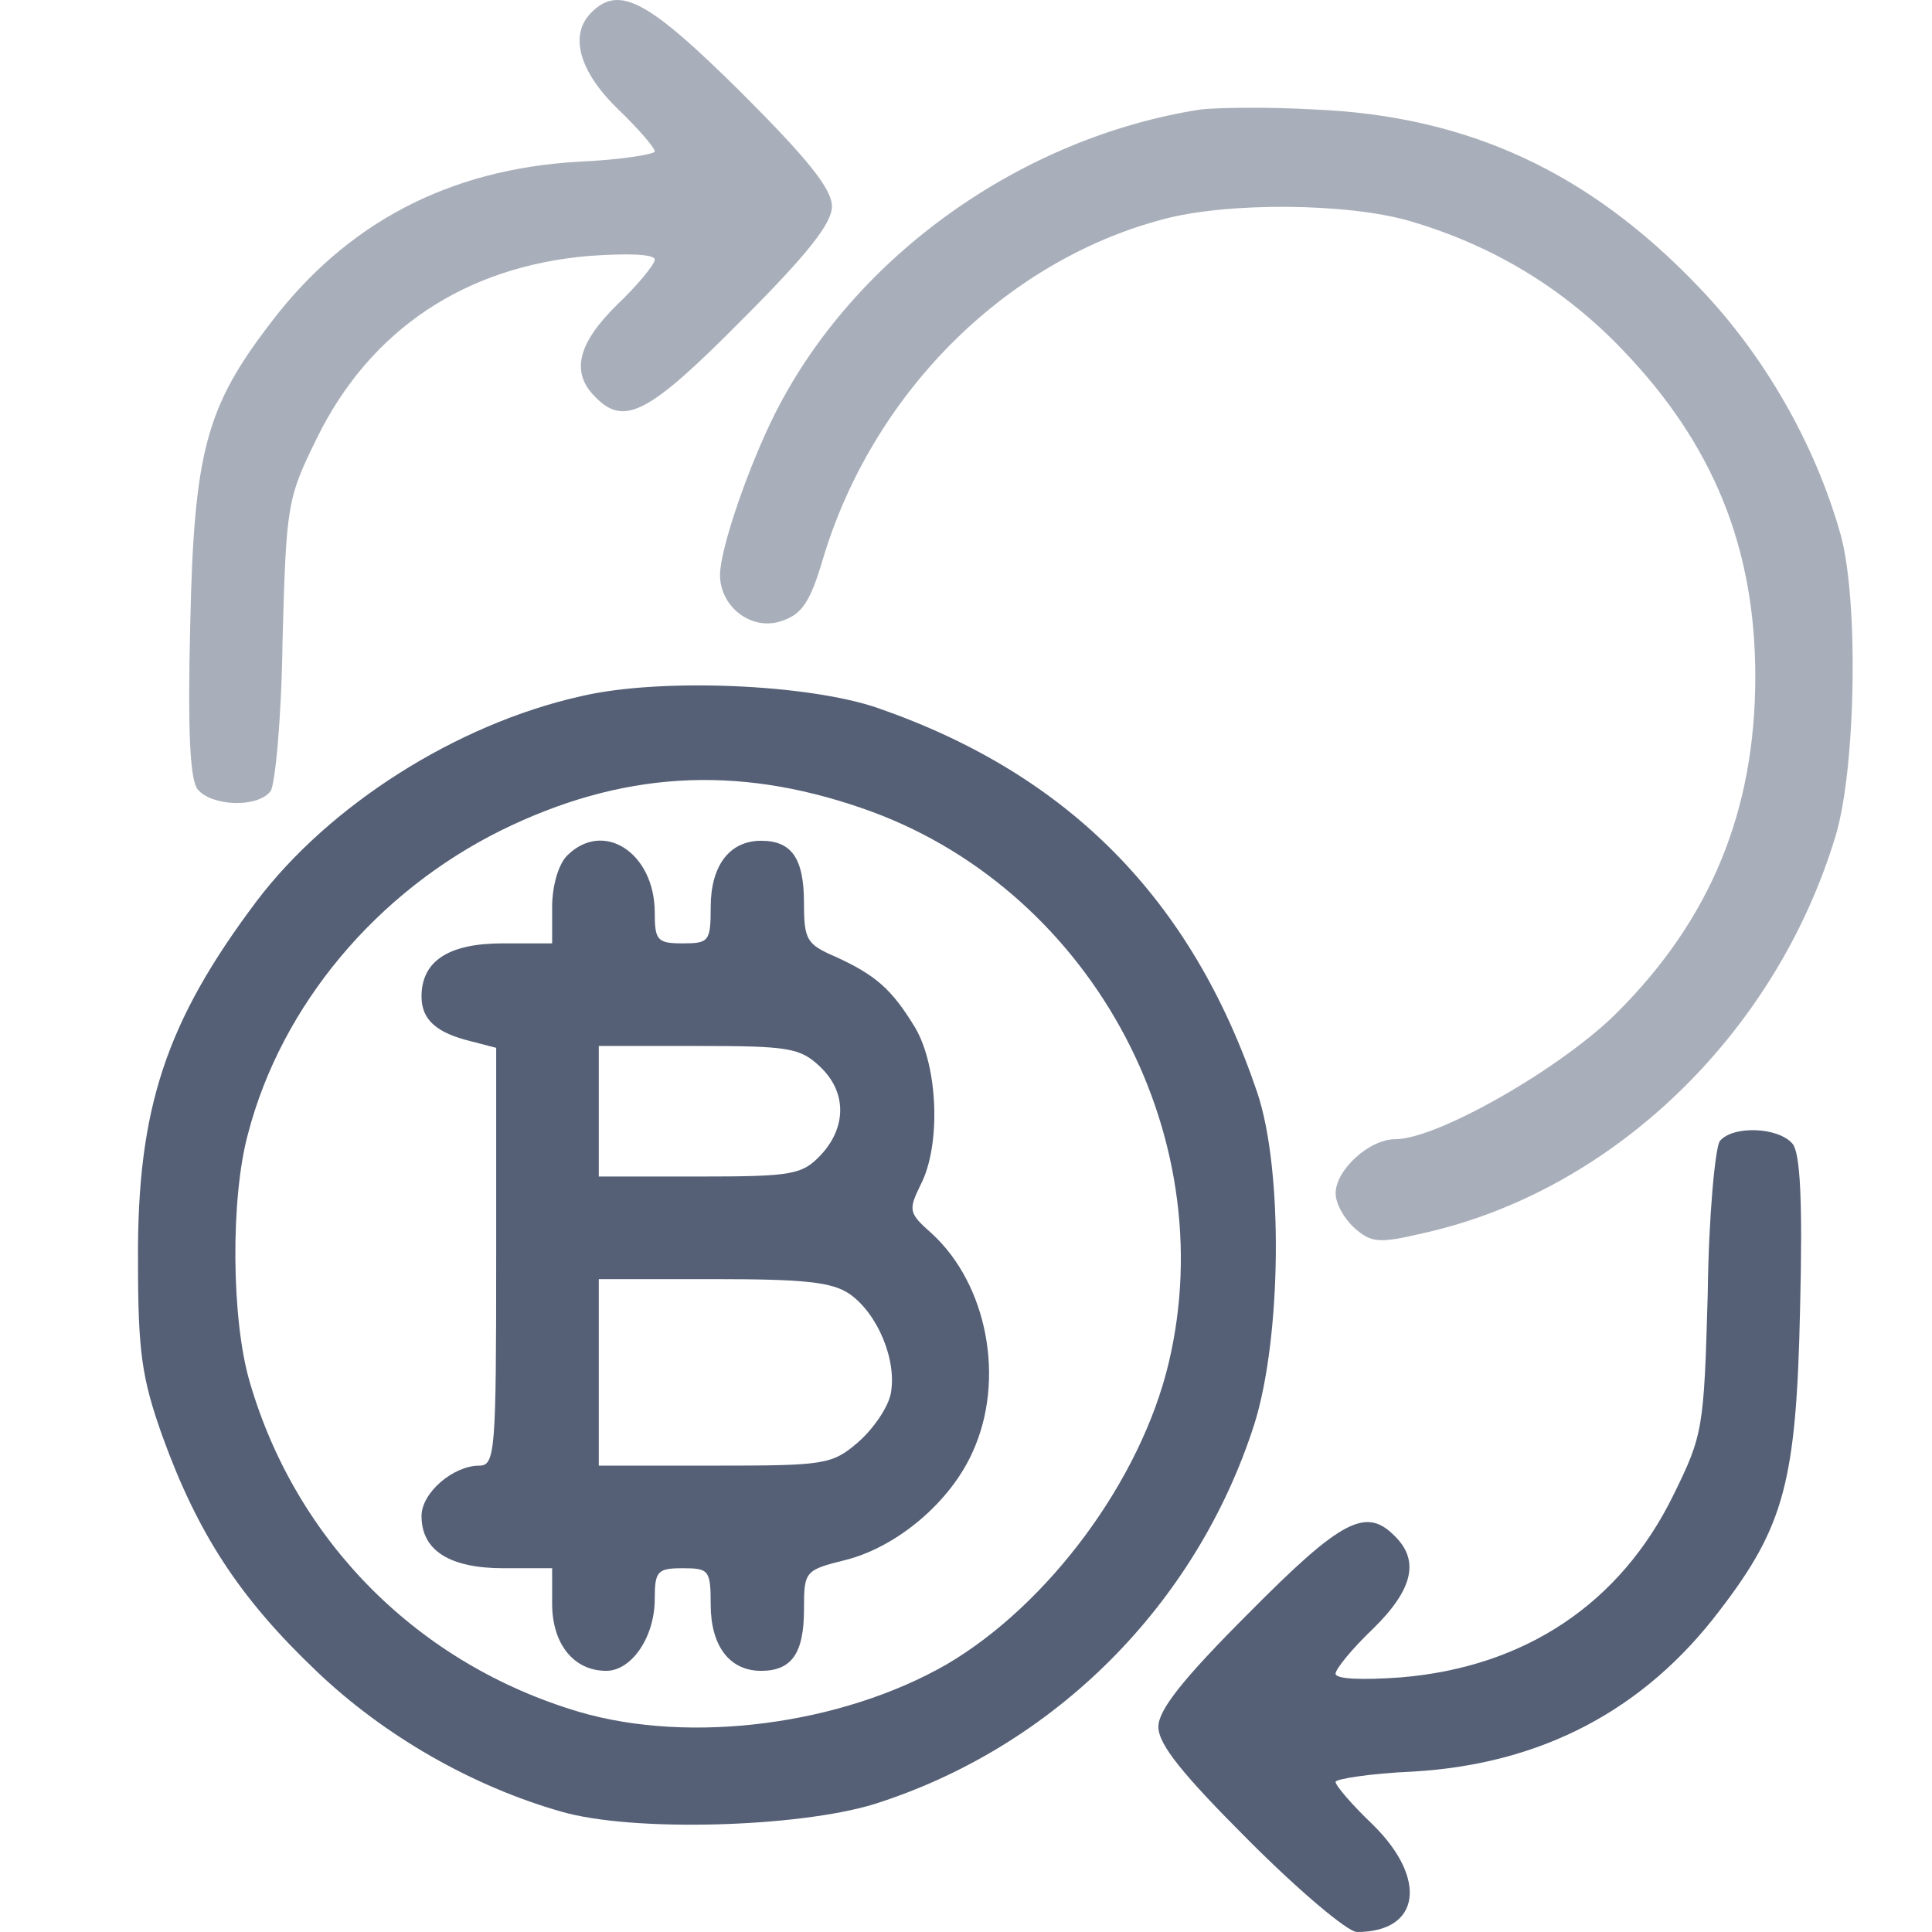 <svg width="28" height="28" viewBox="0 0 28 28" fill="none" xmlns="http://www.w3.org/2000/svg">
<g clip-path="url(#clip0_1267_1003)">
<path opacity="0.5" d="M8.57 0.181C8.245 0.506 8.394 1.033 8.948 1.574C9.245 1.857 9.489 2.141 9.489 2.195C9.489 2.236 8.989 2.317 8.38 2.344C6.501 2.452 5.015 3.236 3.92 4.683C2.987 5.899 2.811 6.548 2.757 9.049C2.717 10.644 2.757 11.306 2.865 11.441C3.068 11.685 3.73 11.712 3.92 11.468C3.987 11.387 4.082 10.387 4.095 9.278C4.149 7.305 4.163 7.224 4.595 6.345C5.366 4.777 6.745 3.858 8.543 3.709C9.097 3.669 9.489 3.682 9.489 3.763C9.489 3.831 9.245 4.128 8.948 4.412C8.367 4.98 8.272 5.399 8.624 5.75C9.043 6.183 9.394 6.007 10.746 4.642C11.706 3.682 12.057 3.236 12.057 2.993C12.057 2.736 11.706 2.304 10.732 1.33C9.394 0.006 8.975 -0.224 8.57 0.181Z" fill="#556076"/>
<path opacity="0.5" d="M17.396 1.587C14.801 1.993 12.395 3.709 11.246 5.967C10.854 6.737 10.435 7.954 10.435 8.332C10.435 8.805 10.908 9.157 11.341 8.995C11.625 8.9 11.746 8.711 11.922 8.116C12.638 5.71 14.558 3.79 16.842 3.182C17.775 2.925 19.546 2.939 20.451 3.209C21.641 3.561 22.668 4.182 23.52 5.075C24.831 6.44 25.439 7.94 25.439 9.806C25.439 11.752 24.791 13.32 23.439 14.672C22.628 15.483 20.83 16.51 20.222 16.51C19.843 16.51 19.357 16.956 19.357 17.294C19.357 17.443 19.478 17.659 19.627 17.794C19.87 18.011 19.978 18.024 20.614 17.875C23.371 17.267 25.737 14.983 26.602 12.117C26.899 11.144 26.94 8.657 26.669 7.724C26.304 6.44 25.575 5.156 24.628 4.169C23.033 2.493 21.276 1.682 19.059 1.587C18.37 1.547 17.626 1.56 17.396 1.587Z" fill="#556076"/>
<path d="M8.421 10.09C6.61 10.495 4.771 11.671 3.717 13.063C2.406 14.807 1.987 16.064 2 18.268C2 19.592 2.054 19.971 2.352 20.809C2.865 22.228 3.474 23.161 4.582 24.215C5.569 25.161 6.853 25.891 8.137 26.256C9.165 26.554 11.557 26.486 12.665 26.148C15.274 25.324 17.343 23.256 18.181 20.633C18.573 19.376 18.6 16.956 18.221 15.834C17.275 13.036 15.491 11.225 12.733 10.265C11.733 9.914 9.57 9.819 8.421 10.09ZM12.49 11.712C15.761 12.834 17.735 16.402 16.937 19.755C16.532 21.458 15.193 23.256 13.72 24.121C12.192 24.999 10.003 25.283 8.394 24.81C6.069 24.121 4.298 22.35 3.622 20.038C3.352 19.133 3.339 17.362 3.595 16.429C4.082 14.564 5.461 12.928 7.259 12.036C8.989 11.184 10.651 11.076 12.49 11.712Z" fill="#556076"/>
<path d="M8.218 12.401C8.096 12.523 8.002 12.834 8.002 13.145L8.002 13.672L7.285 13.672C6.501 13.672 6.109 13.928 6.109 14.442C6.109 14.78 6.326 14.969 6.826 15.091L7.191 15.186L7.191 18.213C7.191 21.025 7.177 21.241 6.947 21.241C6.569 21.241 6.109 21.633 6.109 21.971C6.109 22.471 6.515 22.728 7.299 22.728L8.002 22.728L8.002 23.242C8.002 23.823 8.313 24.215 8.786 24.215C9.151 24.215 9.489 23.729 9.489 23.174C9.489 22.769 9.529 22.728 9.894 22.728C10.273 22.728 10.3 22.755 10.3 23.256C10.3 23.85 10.57 24.215 11.03 24.215C11.476 24.215 11.652 23.958 11.652 23.323C11.652 22.769 11.665 22.755 12.26 22.607C13.003 22.417 13.774 21.769 14.098 21.039C14.571 19.998 14.314 18.619 13.503 17.876C13.165 17.578 13.165 17.538 13.341 17.173C13.639 16.605 13.598 15.456 13.26 14.888C12.922 14.334 12.692 14.131 12.098 13.861C11.692 13.685 11.652 13.618 11.652 13.09C11.652 12.442 11.476 12.185 11.03 12.185C10.57 12.185 10.3 12.55 10.3 13.145C10.3 13.645 10.273 13.672 9.894 13.672C9.529 13.672 9.489 13.631 9.489 13.226C9.489 12.361 8.745 11.874 8.218 12.401ZM11.881 15.456C12.273 15.821 12.273 16.335 11.895 16.74C11.624 17.024 11.489 17.051 10.137 17.051L8.678 17.051L8.678 16.105L8.678 15.159L10.124 15.159C11.422 15.159 11.597 15.186 11.881 15.456ZM12.314 18.754C12.719 19.038 13.003 19.714 12.909 20.201C12.868 20.403 12.652 20.714 12.435 20.903C12.057 21.228 11.949 21.241 10.354 21.241L8.678 21.241L8.678 19.89L8.678 18.538L10.34 18.538C11.652 18.538 12.057 18.578 12.314 18.754Z" fill="#556076"/>
<path d="M24.925 16.537C24.858 16.632 24.763 17.632 24.75 18.741C24.695 20.714 24.682 20.795 24.249 21.674C23.479 23.242 22.1 24.161 20.302 24.31C19.748 24.35 19.356 24.337 19.356 24.256C19.356 24.188 19.599 23.891 19.897 23.607C20.478 23.039 20.573 22.62 20.221 22.269C19.802 21.836 19.451 22.012 18.099 23.377C17.139 24.337 16.788 24.783 16.788 25.026C16.788 25.283 17.139 25.716 18.113 26.689C18.829 27.405 19.532 28 19.667 28C20.586 28 20.694 27.23 19.897 26.445C19.599 26.162 19.356 25.878 19.356 25.824C19.356 25.783 19.856 25.702 20.478 25.675C22.343 25.567 23.83 24.783 24.925 23.337C25.858 22.12 26.034 21.471 26.088 18.97C26.128 17.375 26.088 16.713 25.98 16.578C25.777 16.334 25.114 16.308 24.925 16.537Z" fill="#556076"/>
</g>
<defs>
<clipPath id="clip0_1267_1003">
<rect width="28" height="28" fill="white"/>
</clipPath>
</defs>
</svg>
